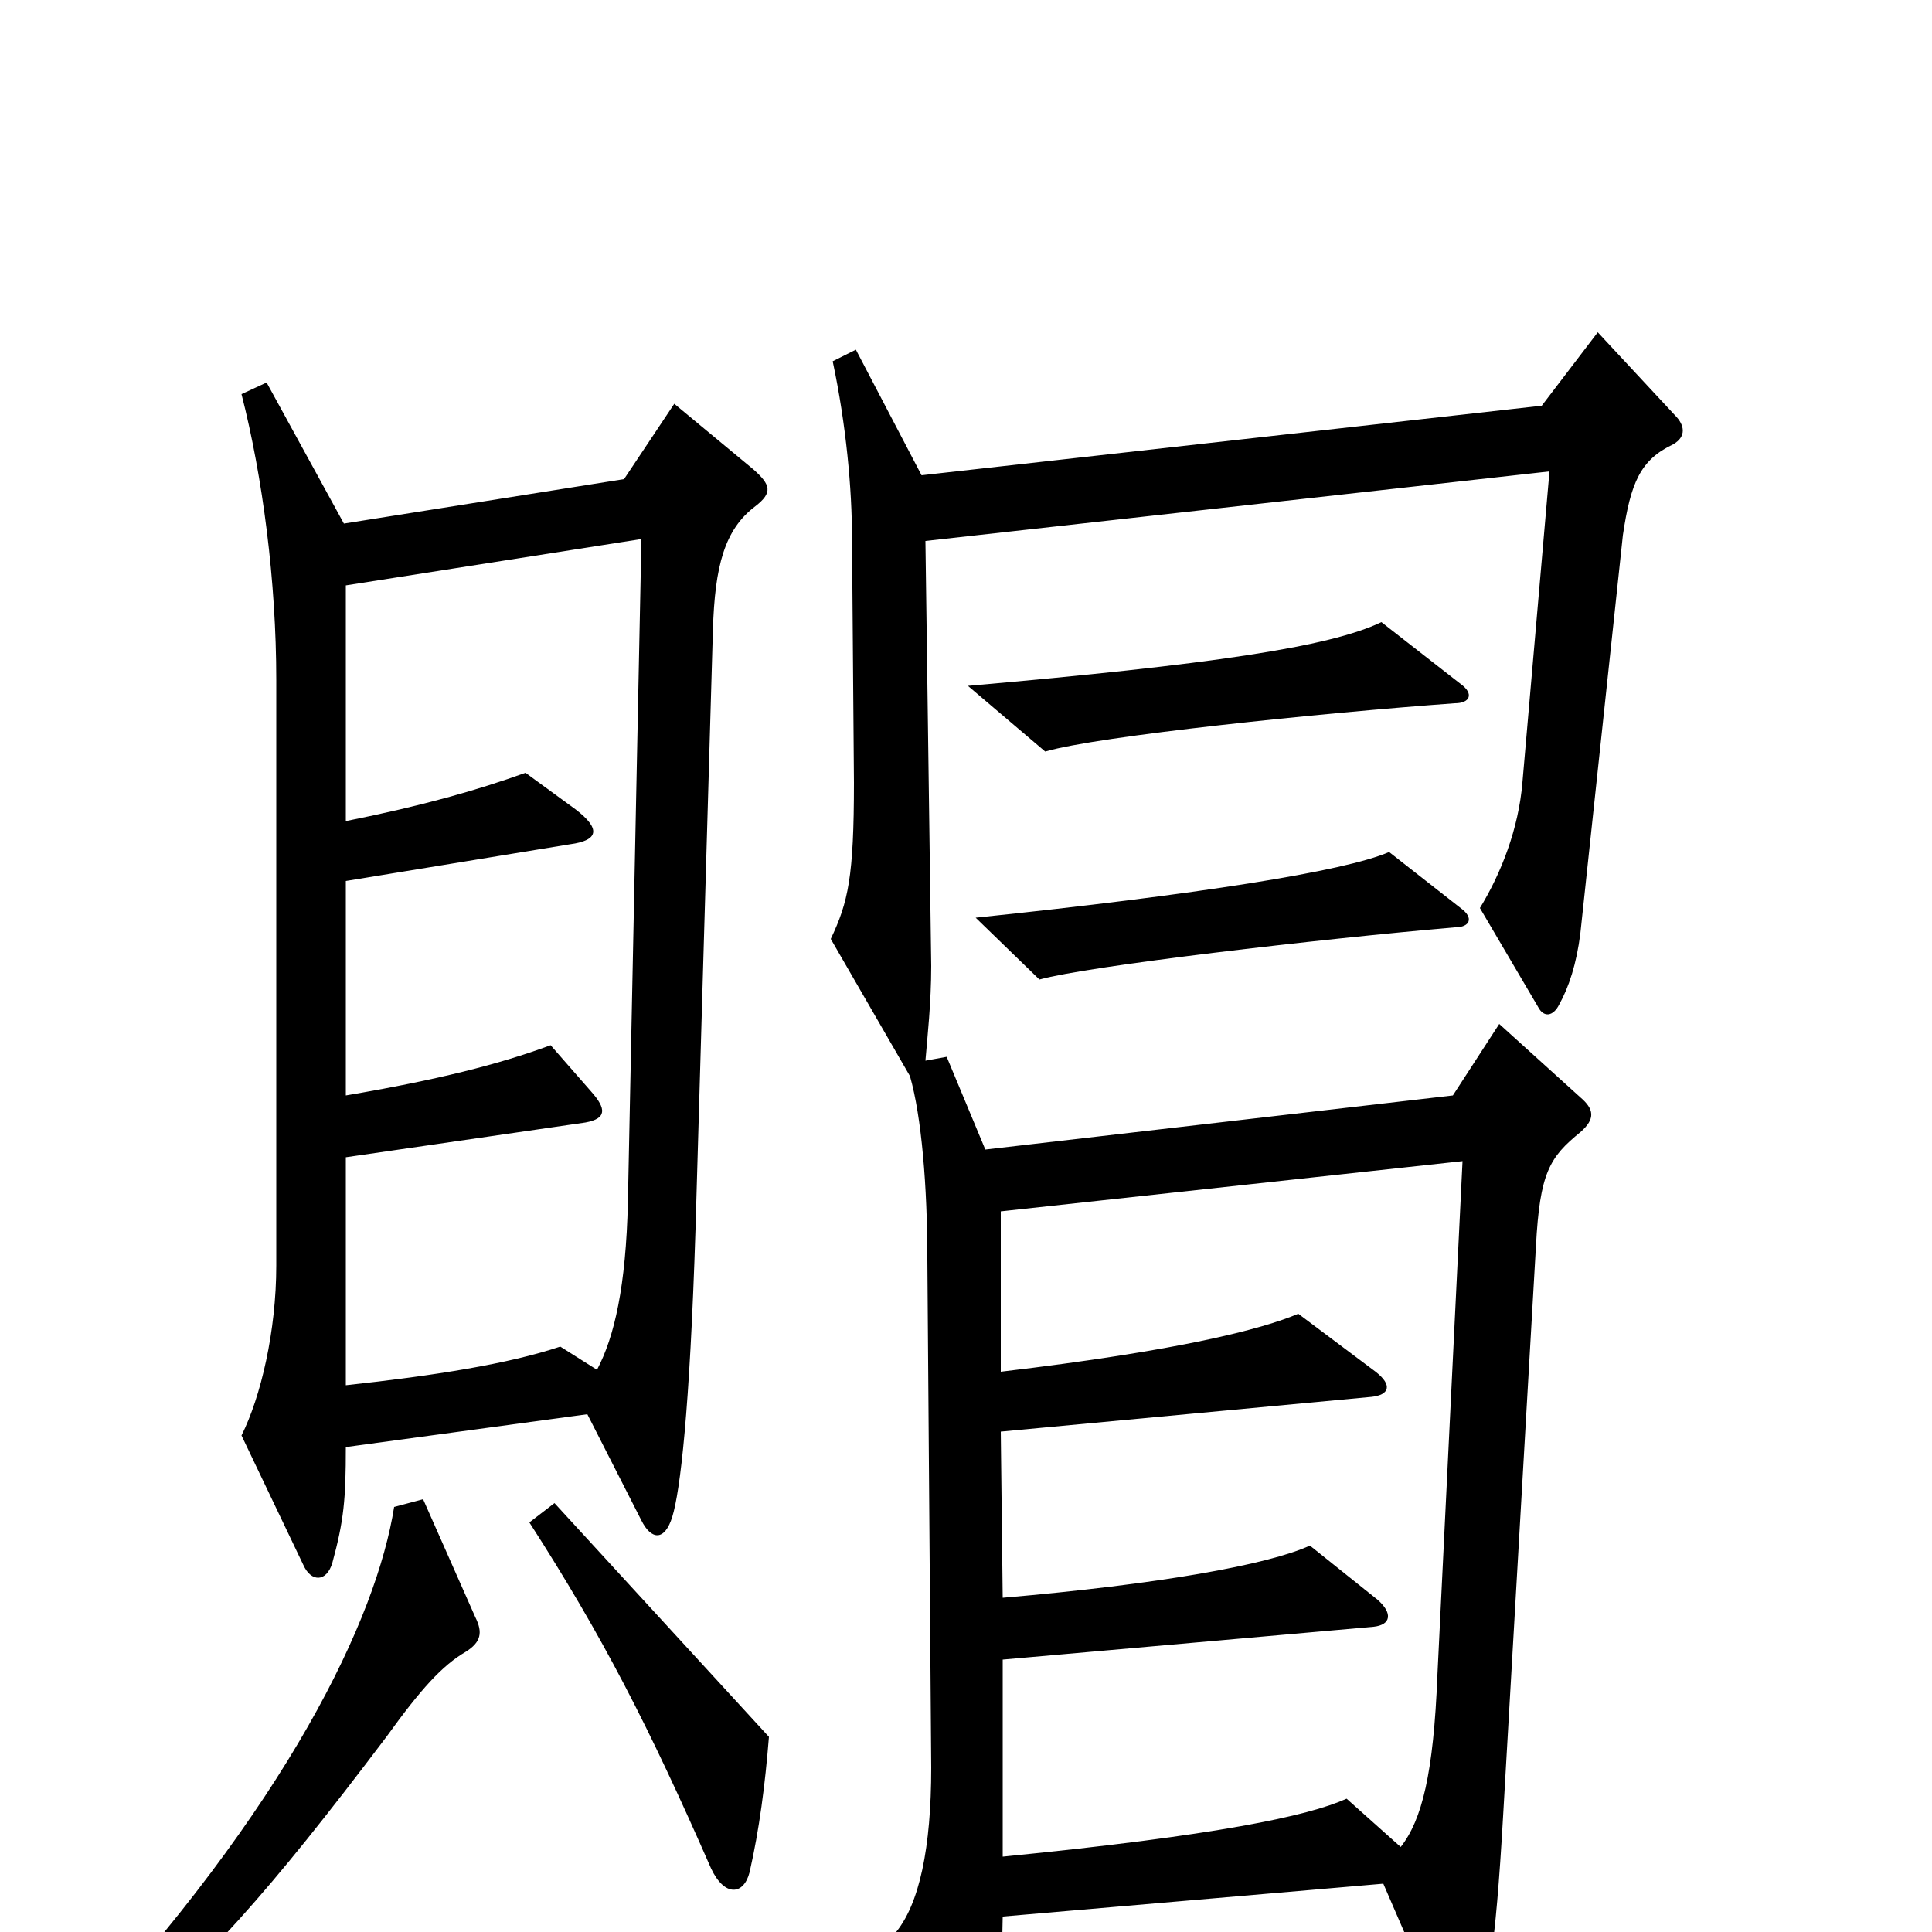 <svg xmlns="http://www.w3.org/2000/svg" viewBox="0 -1000 1000 1000">
	<path fill="#000000" d="M756 -646L715 -678C688 -665 626 -656 501 -645L541 -611C568 -619 684 -631 753 -636C761 -636 763 -641 756 -646ZM756 -530L719 -559C696 -549 620 -537 505 -525L538 -493C563 -500 683 -514 753 -520C761 -520 763 -525 756 -530ZM391 -738C400 -745 399 -749 390 -757L349 -791L323 -752L178 -729L138 -802L125 -796C136 -753 143 -699 143 -648V-345C143 -311 135 -277 125 -257L157 -190C161 -181 169 -181 172 -191C178 -213 179 -224 179 -251L304 -268L332 -213C337 -203 344 -202 348 -215C352 -228 357 -269 360 -364L369 -674C370 -707 375 -726 391 -738ZM867 -785L827 -828L798 -790L477 -754L443 -819L431 -813C438 -780 441 -747 441 -721L442 -595C442 -546 439 -533 430 -514L471 -443C477 -422 480 -386 480 -348L482 -85C482 -44 476 -14 463 1L502 73C505 79 511 79 513 72C517 57 518 47 519 -8L716 -25L748 49C752 57 759 58 763 48C770 31 774 10 778 -60L795 -355C797 -393 802 -401 818 -414C826 -421 825 -426 818 -432L776 -470L752 -433L510 -405L490 -453L479 -451C480 -463 482 -481 482 -500L479 -720L802 -756L788 -595C786 -571 777 -548 766 -530L796 -479C799 -473 804 -474 807 -480C812 -489 816 -501 818 -517L840 -723C844 -750 849 -762 866 -770C873 -774 872 -780 867 -785ZM398 -101L287 -222L274 -212C312 -153 336 -106 368 -33C375 -18 385 -19 388 -31C393 -53 396 -76 398 -101ZM246 -163L219 -224L204 -220C195 -163 150 -66 36 56L49 67C109 13 138 -19 200 -101C218 -126 229 -138 241 -145C249 -150 250 -155 246 -163ZM332 -721L325 -378C324 -334 318 -308 309 -291L290 -303C263 -294 225 -288 179 -283V-401L303 -419C314 -421 314 -426 306 -435L285 -459C258 -449 226 -441 179 -433V-544L295 -563C310 -565 311 -571 298 -581L272 -600C247 -591 219 -583 179 -575V-697ZM757 -399L744 -133C742 -82 736 -58 725 -44L697 -69C677 -60 630 -50 519 -39V-141L711 -158C720 -159 721 -165 713 -172L678 -200C656 -190 600 -180 519 -173L518 -259L710 -277C719 -278 721 -283 712 -290L672 -320C653 -312 611 -301 518 -290V-373Z"/>
</svg>